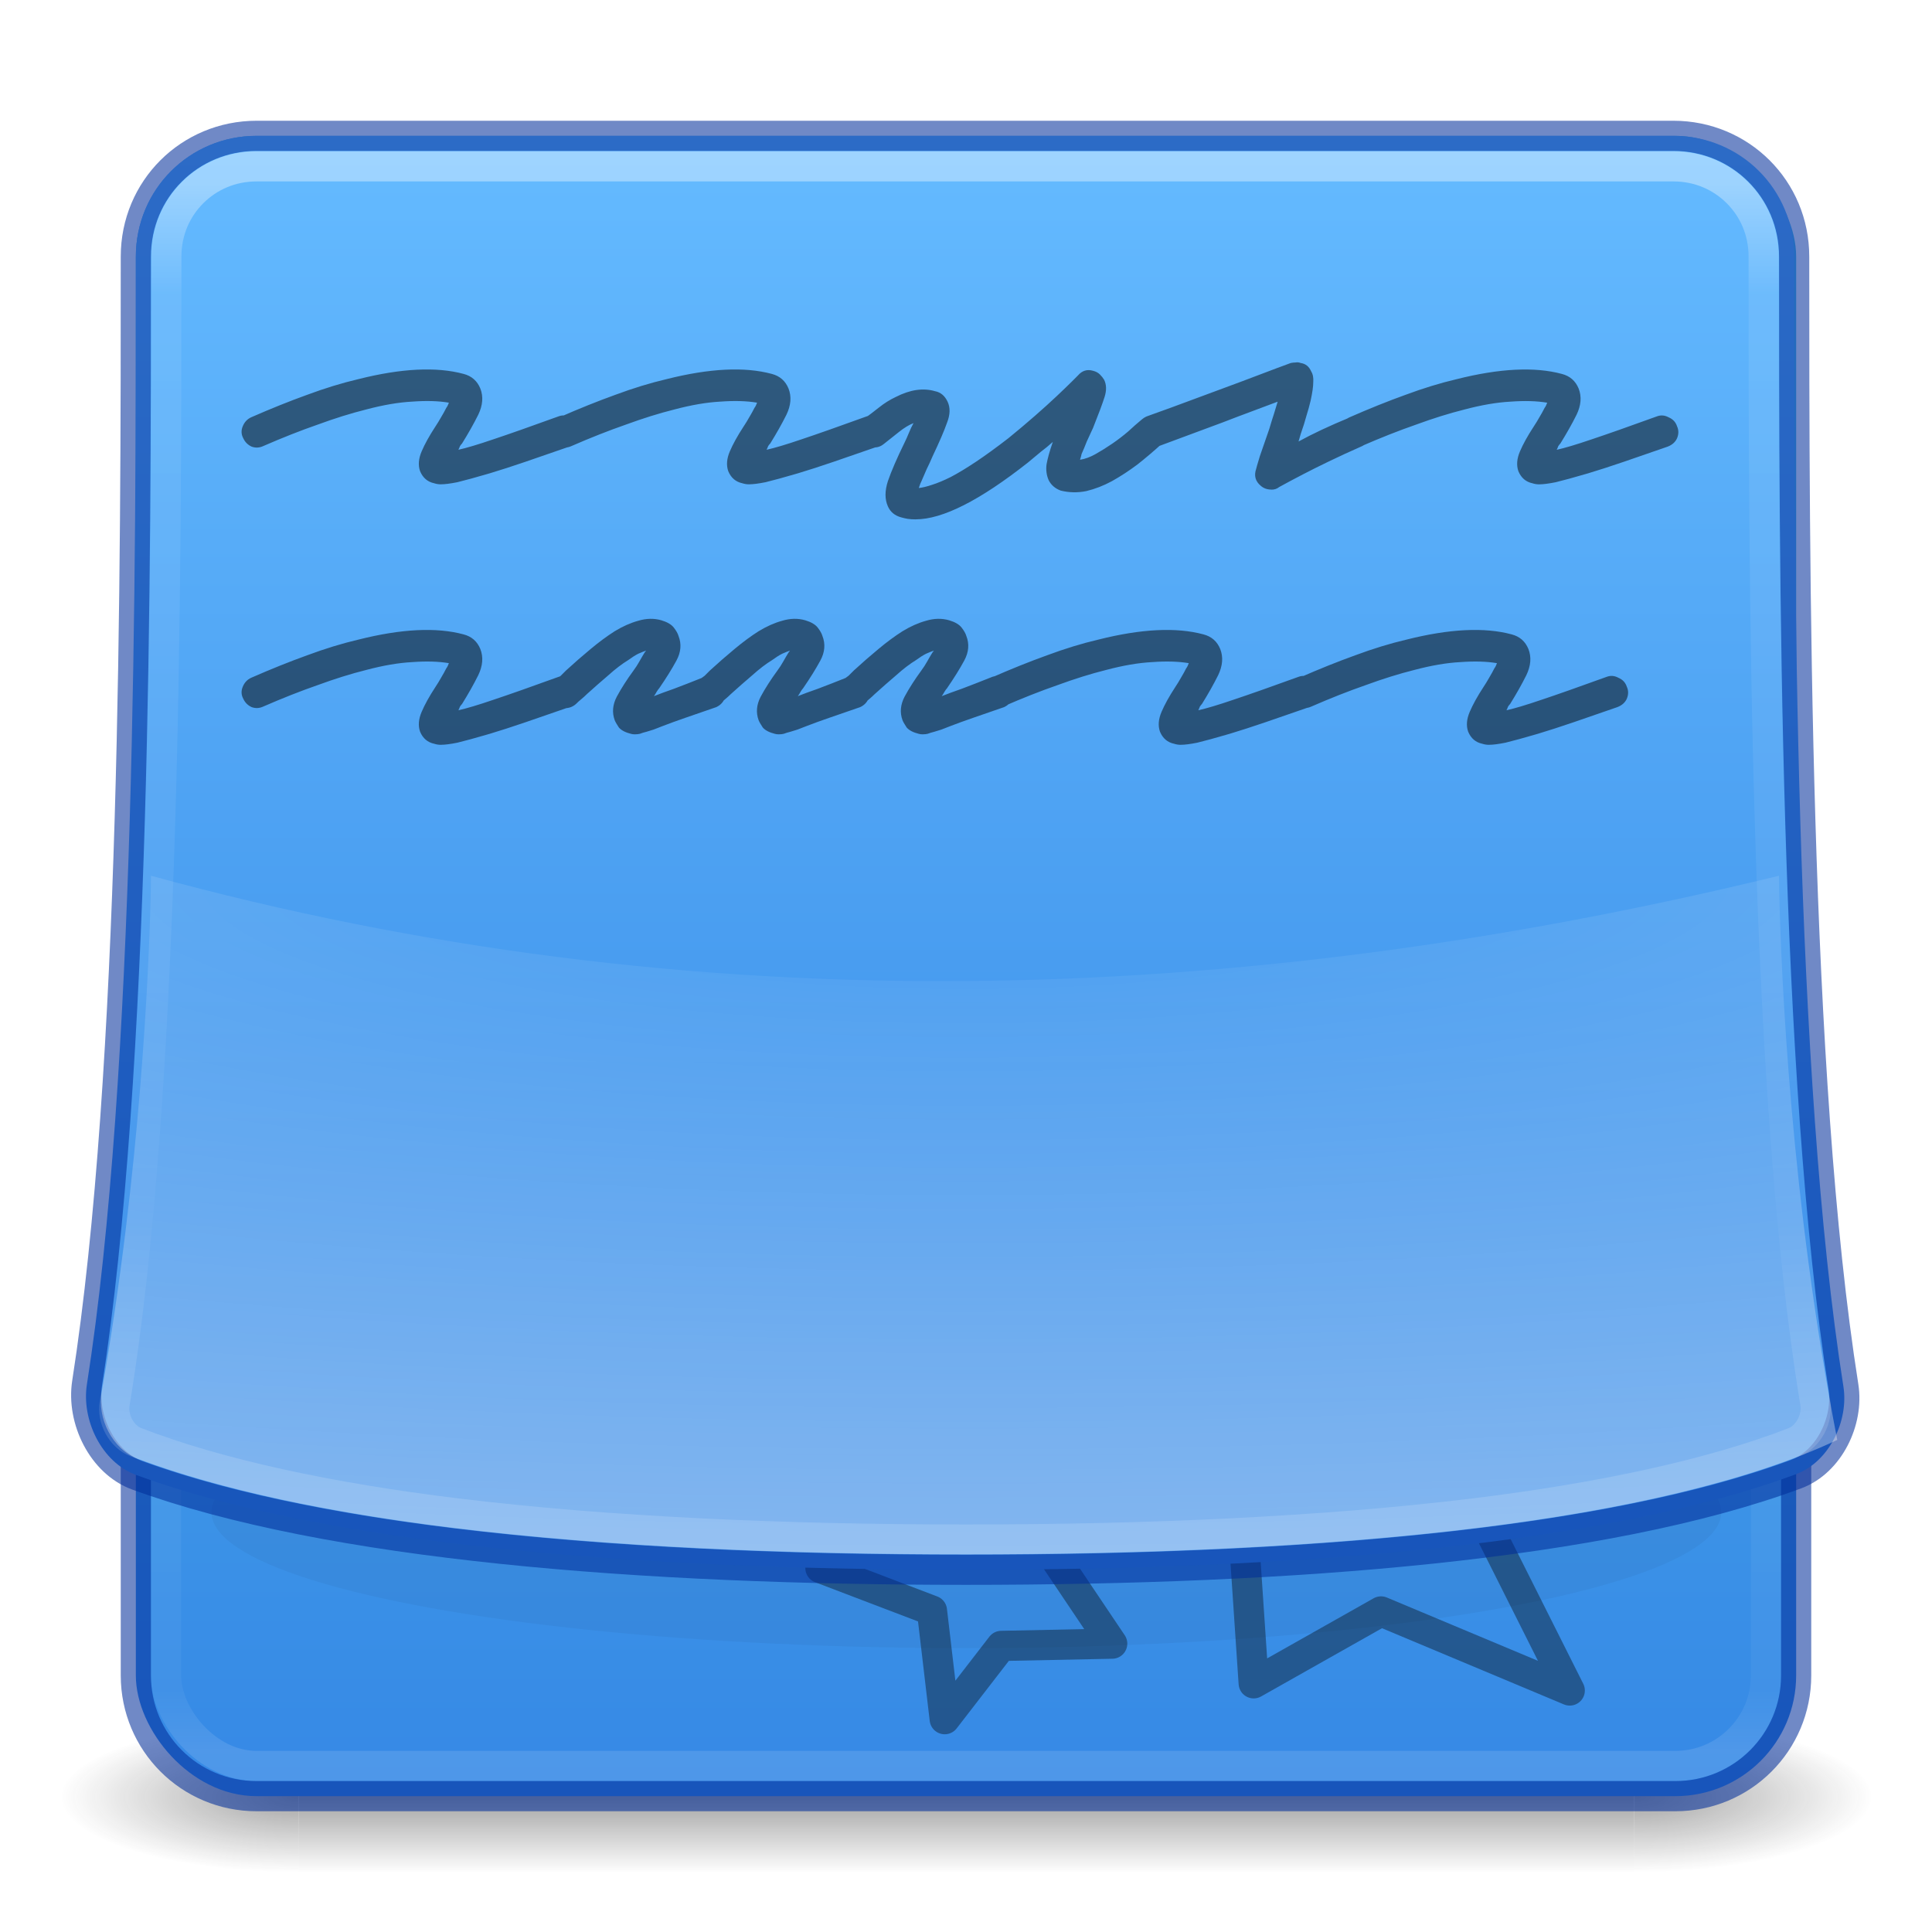 <?xml version="1.0" encoding="UTF-8" standalone="no"?>
<svg
   id="svg13986"
   height="64"
   width="64"
   version="1.1"
   inkscape:version="1.4 (e7c3feb100, 2024-10-09)"
   sodipodi:docname="64.svg"
   xml:space="preserve"
   xmlns:inkscape="http://www.inkscape.org/namespaces/inkscape"
   xmlns:sodipodi="http://sodipodi.sourceforge.net/DTD/sodipodi-0.dtd"
   xmlns:xlink="http://www.w3.org/1999/xlink"
   xmlns="http://www.w3.org/2000/svg"
   xmlns:svg="http://www.w3.org/2000/svg"
   xmlns:rdf="http://www.w3.org/1999/02/22-rdf-syntax-ns#"
   xmlns:cc="http://creativecommons.org/ns#"
   xmlns:dc="http://purl.org/dc/elements/1.1/"><sodipodi:namedview
     pagecolor="#ffffff"
     bordercolor="#666666"
     borderopacity="1"
     objecttolerance="10"
     gridtolerance="10"
     guidetolerance="10"
     inkscape:pageopacity="0"
     inkscape:pageshadow="2"
     inkscape:window-width="1920"
     inkscape:window-height="1018"
     id="namedview69"
     showgrid="true"
     showguides="true"
     inkscape:guide-bbox="true"
     inkscape:zoom="16"
     inkscape:cx="30"
     inkscape:cy="22.46875"
     inkscape:window-x="1920"
     inkscape:window-y="30"
     inkscape:window-maximized="1"
     inkscape:current-layer="svg13986"
     inkscape:showpageshadow="2"
     inkscape:pagecheckerboard="0"
     inkscape:deskcolor="#d1d1d1"><inkscape:page
       x="0"
       y="0"
       width="64"
       height="64"
       id="page1"
       margin="0"
       bleed="0" /><inkscape:grid
       id="grid2"
       units="px"
       originx="0"
       originy="0"
       spacingx="0.5"
       spacingy="0.5"
       empcolor="#0099e5"
       empopacity="0.2"
       color="#0099e5"
       opacity="0.102"
       empspacing="2"
       enabled="true"
       visible="true" /></sodipodi:namedview><defs
     id="defs13988"><inkscape:path-effect
       effect="fillet_chamfer"
       id="path-effect32"
       is_visible="true"
       lpeversion="1"
       nodesatellites_param="F,0,0,1,0,0,0,1 @ F,0,0,1,0,0,0,1 @ F,0,0,1,0,0,0,1 @ F,0,0,1,0,0,0,1 @ F,0,0,1,0,0,0,1 @ F,0,0,1,0,0.956,0,1 @ F,0,0,1,0,0,0,1 @ F,0,0,1,0,0,0,1 @ F,0,0,1,0,0,0,1 @ F,0,0,1,0,0.942,0,1 @ F,0,0,1,0,0,0,1 @ F,0,0,1,0,0,0,1"
       radius="0"
       unit="px"
       method="auto"
       mode="F"
       chamfer_steps="1"
       flexible="false"
       use_knot_distance="true"
       apply_no_radius="true"
       apply_with_radius="true"
       only_selected="false"
       hide_knots="false" /><inkscape:path-effect
       effect="fillet_chamfer"
       id="path-effect31"
       is_visible="true"
       lpeversion="1"
       nodesatellites_param="F,0,0,1,0,0,0,1 @ F,0,0,1,0,0,0,1 @ F,0,0,1,0,2.176,0,1 @ F,0,0,1,0,0,0,1 @ F,0,0,1,0,2.106,0,1 @ F,0,0,1,0,0,0,1 @ F,0,0,1,0,0,0,1 @ F,0,0,1,0,0,0,1"
       radius="0"
       unit="px"
       method="auto"
       mode="F"
       chamfer_steps="1"
       flexible="false"
       use_knot_distance="true"
       apply_no_radius="true"
       apply_with_radius="true"
       only_selected="false"
       hide_knots="false" /><inkscape:path-effect
       effect="fillet_chamfer"
       id="path-effect30"
       is_visible="true"
       lpeversion="1"
       nodesatellites_param="F,0,0,1,0,0,0,1 @ F,0,0,1,0,0,0,1 @ F,0,0,1,0,0,0,1 @ F,0,0,1,0,0,0,1 @ F,0,0,1,0,0,0,1 @ F,0,0,1,0,0,0,1 @ F,0,0,1,0,0,0,1 @ F,0,0,1,0,1.62,0,1 @ F,0,0,1,0,0,0,1 @ F,0,0,1,0,0,0,1"
       radius="0"
       unit="px"
       method="auto"
       mode="F"
       chamfer_steps="1"
       flexible="false"
       use_knot_distance="true"
       apply_no_radius="true"
       apply_with_radius="true"
       only_selected="false"
       hide_knots="false" /><inkscape:path-effect
       effect="fillet_chamfer"
       id="path-effect29"
       is_visible="true"
       lpeversion="1"
       nodesatellites_param="F,0,0,1,0,0,0,1 @ F,0,0,1,0,0,0,1 @ F,0,0,1,0,2.226,0,1 @ F,0,0,1,0,0,0,1 @ F,0,0,1,0,2.106,0,1 @ F,0,0,1,0,0,0,1 @ F,0,0,1,0,0,0,1 @ F,0,0,1,0,0,0,1"
       radius="0"
       unit="px"
       method="auto"
       mode="F"
       chamfer_steps="1"
       flexible="false"
       use_knot_distance="true"
       apply_no_radius="true"
       apply_with_radius="true"
       only_selected="false"
       hide_knots="false" /><linearGradient
       id="linearGradient26"
       inkscape:collect="always"><stop
         style="stop-color:#ffffff;stop-opacity:0;"
         offset="0"
         id="stop27" /><stop
         style="stop-color:#ffffff;stop-opacity:1;"
         offset="1"
         id="stop26" /></linearGradient><inkscape:path-effect
       effect="offset"
       id="path-effect25"
       is_visible="true"
       lpeversion="1.3"
       linejoin_type="miter"
       unit="px"
       offset="-0.5"
       miter_limit="4"
       attempt_force_join="false"
       update_on_knot_move="true" /><linearGradient
       id="linearGradient23"><stop
         id="stop11"
         style="stop-color:#ffffff;stop-opacity:1"
         offset="0" /><stop
         id="stop20"
         style="stop-color:#ffffff;stop-opacity:0.235"
         offset="0.089" /><stop
         id="stop21"
         style="stop-color:#ffffff;stop-opacity:0.157"
         offset="0.629" /><stop
         id="stop22"
         style="stop-color:#ffffff;stop-opacity:0.07;"
         offset="0.821" /><stop
         id="stop23"
         style="stop-color:#ffffff;stop-opacity:0.392"
         offset="1" /></linearGradient><inkscape:path-effect
       effect="offset"
       id="path-effect6"
       is_visible="true"
       lpeversion="1.3"
       linejoin_type="miter"
       unit="px"
       offset="-1"
       miter_limit="4"
       attempt_force_join="false"
       update_on_knot_move="true" /><linearGradient
       id="linearGradient10669"><stop
         id="stop10671"
         style="stop-color:#d7bb4b;stop-opacity:1"
         offset="0" /><stop
         id="stop10673"
         style="stop-color:#fff6d6;stop-opacity:1"
         offset="1" /></linearGradient><linearGradient
       id="linearGradient10655"><stop
         offset="0"
         style="stop-color:#ffd943;stop-opacity:1"
         id="stop10657" /><stop
         offset="1"
         style="stop-color:#c9a000;stop-opacity:1"
         id="stop10659" /></linearGradient><linearGradient
       id="linearGradient4242"><stop
         id="stop4244"
         style="stop-color:#d4aa00;stop-opacity:0.757"
         offset="0" /><stop
         id="stop4246"
         style="stop-color:#aa8800;stop-opacity:0.697"
         offset="1" /></linearGradient><linearGradient
       id="linearGradient4253"><stop
         id="stop4255"
         style="stop-color:#ffffff;stop-opacity:1"
         offset="0" /><stop
         id="stop4257"
         style="stop-color:#ffffff;stop-opacity:0.474"
         offset="0.185" /><stop
         id="stop4259"
         style="stop-color:#ffffff;stop-opacity:0.157"
         offset="0.951" /><stop
         id="stop4261"
         style="stop-color:#ffffff;stop-opacity:0.392"
         offset="1" /></linearGradient><linearGradient
       id="linearGradient5739"><stop
         id="stop5741"
         style="stop-color:#8cd5ff;stop-opacity:1;"
         offset="0" /><stop
         id="stop5745"
         style="stop-color:#5278ce;stop-opacity:1;"
         offset="1" /></linearGradient><linearGradient
       id="linearGradient5391"><stop
         id="stop5393"
         style="stop-color:#ffeeaa;stop-opacity:1"
         offset="0" /><stop
         id="stop5395"
         style="stop-color:#ffffff;stop-opacity:0.235"
         offset="0.063" /><stop
         id="stop5397"
         style="stop-color:#ffffff;stop-opacity:0.157"
         offset="0.951" /><stop
         id="stop5399"
         style="stop-color:#fff7cb;stop-opacity:0.392"
         offset="1" /></linearGradient><linearGradient
       id="linearGradient4431"><stop
         offset="0"
         style="stop-color:#d4aa00;stop-opacity:1"
         id="stop4579" /><stop
         offset="1"
         style="stop-color:#aa8800;stop-opacity:1"
         id="stop4581" /></linearGradient><linearGradient
       id="linearGradient4583"><stop
         id="stop4433"
         style="stop-color:#828282;stop-opacity:1"
         offset="0" /><stop
         id="stop4435"
         style="stop-color:#cecece;stop-opacity:1"
         offset="1" /></linearGradient><linearGradient
       id="linearGradient27416-1-2"><stop
         offset="0"
         style="stop-color:#55c1ec;stop-opacity:1"
         id="stop27420-2-0" /><stop
         offset="1"
         style="stop-color:#3689e6;stop-opacity:1"
         id="stop27422-3-5" /></linearGradient><linearGradient
       id="linearGradient3924-2-2-5-8"><stop
         offset="0"
         style="stop-color:#ffffff;stop-opacity:1"
         id="stop3926-9-4-9-6" /><stop
         offset="0.063"
         style="stop-color:#ffffff;stop-opacity:0.235"
         id="stop3928-9-8-6-5" /><stop
         offset="0.951"
         style="stop-color:#ffffff;stop-opacity:0.157"
         id="stop3930-3-5-1-7" /><stop
         offset="1"
         style="stop-color:#ffffff;stop-opacity:0.392"
         id="stop3932-8-0-4-8" /></linearGradient><radialGradient
       gradientTransform="matrix(2.004,0,0,1.4,27.988,-17.4)"
       gradientUnits="userSpaceOnUse"
       xlink:href="#linearGradient3688-166-749-4-0-3-8"
       id="radialGradient3337-2-2"
       fy="43.5"
       fx="4.993"
       r="2.5"
       cy="43.5"
       cx="4.993" /><linearGradient
       id="linearGradient3688-166-749-4-0-3-8"><stop
         offset="0"
         style="stop-color:#181818;stop-opacity:1"
         id="stop2883-4-0-1-8" /><stop
         offset="1"
         style="stop-color:#181818;stop-opacity:0"
         id="stop2885-9-2-9-6" /></linearGradient><radialGradient
       gradientTransform="matrix(2.004,0,0,1.4,-20.012,-104.4)"
       gradientUnits="userSpaceOnUse"
       xlink:href="#linearGradient3688-464-309-9-2-4-2"
       id="radialGradient3339-1-4"
       fy="43.5"
       fx="4.993"
       r="2.5"
       cy="43.5"
       cx="4.993" /><linearGradient
       id="linearGradient3688-464-309-9-2-4-2"><stop
         offset="0"
         style="stop-color:#181818;stop-opacity:1"
         id="stop2889-7-9-6-9" /><stop
         offset="1"
         style="stop-color:#181818;stop-opacity:0"
         id="stop2891-6-6-1-7" /></linearGradient><linearGradient
       id="linearGradient3702-501-757-8-4-1-1"><stop
         offset="0"
         style="stop-color:#181818;stop-opacity:0"
         id="stop2895-8-9-9-1" /><stop
         offset="0.5"
         style="stop-color:#181818;stop-opacity:1"
         id="stop2897-7-8-7-7" /><stop
         offset="1"
         style="stop-color:#181818;stop-opacity:0"
         id="stop2899-4-5-1-5" /></linearGradient><linearGradient
       gradientUnits="userSpaceOnUse"
       xlink:href="#linearGradient3702-501-757-8-4-1-1"
       id="linearGradient13984"
       y2="39.999"
       x2="25.058"
       y1="47.028"
       x1="25.058" /><linearGradient
       id="linearGradient4632-92-3-0-8-1"><stop
         offset="0"
         style="stop-color:#fafafa;stop-opacity:1"
         id="stop4634-68-8-0-2-9" /><stop
         offset="1"
         style="stop-color:#e1e1e1;stop-opacity:1"
         id="stop4636-8-21-7-1-4" /></linearGradient><linearGradient
       id="linearGradient4215-8-4-07-7"><stop
         style="stop-color:#e9e9e9;stop-opacity:1;"
         offset="0"
         id="stop4217-1-2-1-2" /><stop
         style="stop-color:#ffffff;stop-opacity:1;"
         offset="1"
         id="stop4219-3-4-0-96" /></linearGradient><linearGradient
       id="linearGradient4011-9-9-70-61-7"><stop
         id="stop4013-5-4-3-8-3"
         style="stop-color:#ffffff;stop-opacity:1;"
         offset="0" /><stop
         offset="0.508"
         style="stop-color:#ffffff;stop-opacity:0.235;"
         id="stop4015-1-5-70-9-5" /><stop
         id="stop4017-7-0-13-0-1"
         style="stop-color:#ffffff;stop-opacity:0.157;"
         offset="0.835" /><stop
         id="stop4019-1-12-7-0-7"
         style="stop-color:#ffffff;stop-opacity:0.392;"
         offset="1" /></linearGradient><linearGradient
       y2="55.053"
       x2="30.271"
       y1="10.029"
       x1="30.271"
       gradientTransform="matrix(1.111,0,0,1.25,-3.556,-8)"
       gradientUnits="userSpaceOnUse"
       id="linearGradient3643"
       xlink:href="#linearGradient27416-1-2" /><linearGradient
       y2="43"
       x2="24"
       y1="5"
       x1="24"
       gradientTransform="matrix(1.431,0,0,1.474,-2.374,-2.646)"
       gradientUnits="userSpaceOnUse"
       id="linearGradient3647"
       xlink:href="#linearGradient5391" /><radialGradient
       r="27.5"
       fy="4.342"
       fx="32"
       cy="4.342"
       cx="32"
       gradientTransform="matrix(0,1.733,-1.733,0,31.523,-52.377)"
       gradientUnits="userSpaceOnUse"
       id="radialGradient3651"
       xlink:href="#linearGradient4632-92-3-0-8-1" /><linearGradient
       y2="44.341"
       x2="71.204"
       y1="6.238"
       x1="71.204"
       gradientTransform="matrix(-0.459,0,0,0.459,74.959,20.35)"
       gradientUnits="userSpaceOnUse"
       id="linearGradient3659"
       xlink:href="#linearGradient4011-9-9-70-61-7" /><linearGradient
       y2="8.093"
       x2="38.977"
       y1="59.968"
       x1="38.977"
       gradientTransform="matrix(-0.373,0,0,0.373,53.921,19.334)"
       gradientUnits="userSpaceOnUse"
       id="linearGradient3662"
       xlink:href="#linearGradient4215-8-4-07-7" /><radialGradient
       cx="62.625"
       cy="4.625"
       r="10.625"
       fx="62.625"
       fy="4.625"
       id="radialGradient3384-6-7"
       xlink:href="#linearGradient23419"
       gradientUnits="userSpaceOnUse"
       gradientTransform="matrix(0.317,0,0,0.091,175.356,59.951)" /><linearGradient
       id="linearGradient23419"><stop
         id="stop23421"
         style="stop-color:#000000;stop-opacity:1"
         offset="0" /><stop
         id="stop23423"
         style="stop-color:#000000;stop-opacity:0"
         offset="1" /></linearGradient><radialGradient
       cx="62.625"
       cy="4.625"
       r="10.625"
       fx="62.625"
       fy="4.625"
       id="radialGradient3384-6-7-7"
       xlink:href="#linearGradient23419"
       gradientUnits="userSpaceOnUse"
       gradientTransform="matrix(0.317,0,0,0.091,175.356,59.951)" /><radialGradient
       cx="4.993"
       cy="43.5"
       r="2.5"
       fx="4.993"
       fy="43.5"
       id="radialGradient3013"
       xlink:href="#linearGradient3688-166-749-4-0-3-8"
       gradientUnits="userSpaceOnUse"
       gradientTransform="matrix(2.004,0,0,1.4,27.988,-17.4)" /><radialGradient
       cx="4.993"
       cy="43.5"
       r="2.5"
       fx="4.993"
       fy="43.5"
       id="radialGradient3015"
       xlink:href="#linearGradient3688-166-749-4-0-3-8"
       gradientUnits="userSpaceOnUse"
       gradientTransform="matrix(2.004,0,0,1.4,-20.012,-104.4)" /><linearGradient
       x1="25.058"
       y1="47.028"
       x2="25.058"
       y2="39.999"
       id="linearGradient4387"
       xlink:href="#linearGradient3702-501-757-8-4-1-1"
       gradientUnits="userSpaceOnUse" /><linearGradient
       xlink:href="#linearGradient4011-9-9-70-61-7"
       id="linearGradient3590"
       gradientUnits="userSpaceOnUse"
       gradientTransform="matrix(-0.297,0,0,0.297,52.326,17.461)"
       x1="71.204"
       y1="6.238"
       x2="71.204"
       y2="44.341" /><linearGradient
       xlink:href="#linearGradient4215-8-4-07-7"
       id="linearGradient3593"
       gradientUnits="userSpaceOnUse"
       gradientTransform="matrix(-0.255,0,0,0.255,39.157,16.333)"
       x1="38.977"
       y1="59.968"
       x2="38.977"
       y2="8.093" /><linearGradient
       xlink:href="#linearGradient23419"
       id="linearGradient3847"
       gradientUnits="userSpaceOnUse"
       gradientTransform="matrix(0.807,0,0,0.834,106.877,-0.07)"
       x1="-95.838"
       y1="54.2"
       x2="-95.838"
       y2="5.176" /><linearGradient
       xlink:href="#linearGradient3924-2-2-5-8"
       id="linearGradient3850"
       gradientUnits="userSpaceOnUse"
       gradientTransform="translate(4e-6,1)"
       x1="24"
       y1="5"
       x2="24"
       y2="43" /><linearGradient
       xlink:href="#linearGradient27416-1-2"
       id="linearGradient3853"
       gradientUnits="userSpaceOnUse"
       gradientTransform="matrix(0.788,0,0,0.886,-1.212,-3.364)"
       x1="30.271"
       y1="10.029"
       x2="30.271"
       y2="55.053" /><radialGradient
       xlink:href="#linearGradient4632-92-3-0-8-1"
       id="radialGradient3857"
       gradientUnits="userSpaceOnUse"
       gradientTransform="matrix(0,1.626,-1.626,0,31.059,-46.135)"
       cx="32"
       cy="4.342"
       fx="32"
       fy="4.342"
       r="27.5" /><radialGradient
       cx="4.993"
       cy="43.5"
       r="2.5"
       fx="4.993"
       fy="43.5"
       id="radialGradient3337-2-2-2"
       xlink:href="#linearGradient3688-166-749-4-0-3-8"
       gradientUnits="userSpaceOnUse"
       gradientTransform="matrix(2.004,0,0,1.4,27.988,-17.4)" /><radialGradient
       cx="4.993"
       cy="43.5"
       r="2.5"
       fx="4.993"
       fy="43.5"
       id="radialGradient3339-1-4-8"
       xlink:href="#linearGradient3688-166-749-4-0-3-8"
       gradientUnits="userSpaceOnUse"
       gradientTransform="matrix(2.004,0,0,1.4,-20.012,-104.4)" /><linearGradient
       x1="25.058"
       y1="47.028"
       x2="25.058"
       y2="39.999"
       id="linearGradient4512"
       xlink:href="#linearGradient3702-501-757-8-4-1-1"
       gradientUnits="userSpaceOnUse" /><linearGradient
       xlink:href="#linearGradient27416-1-2"
       id="linearGradient4514"
       gradientUnits="userSpaceOnUse"
       gradientTransform="matrix(1.111,0,0,1.25,-3.556,-8)"
       x1="30.271"
       y1="10.029"
       x2="30.271"
       y2="55.053" /><linearGradient
       xlink:href="#linearGradient3924-2-2-5-8"
       id="linearGradient4516"
       gradientUnits="userSpaceOnUse"
       gradientTransform="matrix(1.432,0,0,1.436,-2.378,-2.471)"
       x1="24"
       y1="5"
       x2="24"
       y2="43" /><radialGradient
       xlink:href="#linearGradient4632-92-3-0-8-1"
       id="radialGradient3651-7"
       gradientUnits="userSpaceOnUse"
       gradientTransform="matrix(1.0056172e-8,2.31,-2.31,1.0056172e-8,42.031,-69.086)"
       cx="32"
       cy="4.342"
       fx="32"
       fy="4.342"
       r="27.5" /><linearGradient
       xlink:href="#linearGradient4011-9-9-70-61-7"
       id="linearGradient4519"
       gradientUnits="userSpaceOnUse"
       gradientTransform="matrix(-0.459,0,0,0.459,74.959,20.35)"
       x1="71.204"
       y1="6.238"
       x2="71.204"
       y2="44.341" /><linearGradient
       xlink:href="#linearGradient4215-8-4-07-7"
       id="linearGradient4521"
       gradientUnits="userSpaceOnUse"
       gradientTransform="matrix(-0.373,0,0,0.373,53.921,19.334)"
       x1="38.977"
       y1="59.968"
       x2="38.977"
       y2="8.093" /><radialGradient
       gradientTransform="matrix(0.317,0,0,0.091,175.356,59.951)"
       gradientUnits="userSpaceOnUse"
       xlink:href="#linearGradient23419"
       id="radialGradient3384-6-7-3"
       fy="4.625"
       fx="62.625"
       r="10.625"
       cy="4.625"
       cx="62.625" /><radialGradient
       gradientTransform="matrix(0.317,0,0,0.091,175.356,59.951)"
       gradientUnits="userSpaceOnUse"
       xlink:href="#linearGradient23419"
       id="radialGradient3384-6-7-7-2"
       fy="4.625"
       fx="62.625"
       r="10.625"
       cy="4.625"
       cx="62.625" /><radialGradient
       gradientTransform="matrix(2.004,0,0,1.4,27.988,-17.4)"
       gradientUnits="userSpaceOnUse"
       xlink:href="#linearGradient3688-166-749-4-0-3-8"
       id="radialGradient3337-2-2-6"
       fy="43.5"
       fx="4.993"
       r="2.5"
       cy="43.5"
       cx="4.993" /><radialGradient
       gradientTransform="matrix(2.004,0,0,1.4,-20.012,-104.4)"
       gradientUnits="userSpaceOnUse"
       xlink:href="#linearGradient3688-166-749-4-0-3-8"
       id="radialGradient3339-1-4-3"
       fy="43.5"
       fx="4.993"
       r="2.5"
       cy="43.5"
       cx="4.993" /><linearGradient
       x1="38.856"
       y1="26.32"
       x2="38.856"
       y2="32.522"
       id="linearGradient4225-5"
       xlink:href="#linearGradient23419"
       gradientUnits="userSpaceOnUse"
       gradientTransform="matrix(0.992,0,0,-0.993,0.254,63.794)" /><linearGradient
       y2="42.092"
       x2="24"
       y1="5.909"
       x1="24"
       gradientTransform="matrix(1.432,0,0,1.436,-2.378,-2.471)"
       gradientUnits="userSpaceOnUse"
       id="linearGradient3904"
       xlink:href="#linearGradient4270" /><linearGradient
       id="linearGradient4270"><stop
         id="stop4272"
         style="stop-color:#ffffff;stop-opacity:1"
         offset="0" /><stop
         id="stop4274"
         style="stop-color:#ffffff;stop-opacity:0.235"
         offset="0.035" /><stop
         id="stop4276"
         style="stop-color:#ffffff;stop-opacity:0.157"
         offset="0.962" /><stop
         id="stop4278"
         style="stop-color:#ffffff;stop-opacity:0.392"
         offset="1" /></linearGradient><radialGradient
       r="12.672"
       fy="9.957"
       fx="6.2"
       cy="9.957"
       cx="6.73"
       gradientTransform="matrix(0,13.638,-16.743,0,199.9,-117.564)"
       gradientUnits="userSpaceOnUse"
       id="radialGradient4147"
       xlink:href="#linearGradient27416-1-2" /><linearGradient
       id="linearGradient2867-449-88-871-390-598-476-591-434-148-57-177-8-3-3-6-4-8-8-8-5"><stop
         id="stop3750-1-0-7-6-6-1-3-9-3"
         style="stop-color:#919caf;stop-opacity:1;"
         offset="0" /><stop
         id="stop3752-3-7-4-0-32-8-923-0-7"
         style="stop-color:#68758e;stop-opacity:1;"
         offset="0.262" /><stop
         id="stop3754-1-8-5-2-7-6-7-1-9"
         style="stop-color:#485a6c;stop-opacity:1;"
         offset="0.705" /><stop
         id="stop3756-1-6-2-6-6-1-96-6-0"
         style="stop-color:#444c5c;stop-opacity:1;"
         offset="1" /></linearGradient><radialGradient
       gradientTransform="matrix(2.004,0,0,1.4,27.988,-17.4)"
       gradientUnits="userSpaceOnUse"
       xlink:href="#linearGradient3688-166-749-4-0-3-8"
       id="radialGradient2873-966-168-714"
       fy="43.5"
       fx="4.993"
       r="2.5"
       cy="43.5"
       cx="4.993" /><radialGradient
       gradientTransform="matrix(2.004,0,0,1.4,-20.012,-104.4)"
       gradientUnits="userSpaceOnUse"
       xlink:href="#linearGradient3688-166-749-4-0-3-8"
       id="radialGradient2875-742-326-419"
       fy="43.5"
       fx="4.993"
       r="2.5"
       cy="43.5"
       cx="4.993" /><inkscape:path-effect
       effect="fillet_chamfer"
       id="path-effect5"
       is_visible="true"
       lpeversion="1"
       nodesatellites_param="F,0,0,1,0,0,0,1 @ F,0,0,1,0,3.056,0,1 @ F,0,0,1,0,0,0,1 @ F,0,0,1,0,0,0,1 @ F,0,0,1,0,0,0,1 @ F,0,0,1,0,3.106,0,1 @ F,0,0,1,0,0,0,1"
       radius="0"
       unit="px"
       method="auto"
       mode="F"
       chamfer_steps="1"
       flexible="false"
       use_knot_distance="true"
       apply_no_radius="true"
       apply_with_radius="true"
       only_selected="false"
       hide_knots="false" /><inkscape:path-effect
       effect="fillet_chamfer"
       id="path-effect4"
       is_visible="true"
       lpeversion="1"
       nodesatellites_param="F,0,0,1,0,0,0,1 @ F,0,0,1,0,0,0,1 @ F,0,0,1,0,0,0,1 @ F,0,0,1,0,0,0,1 @ F,0,0,1,0,0,0,1 @ F,0,0,1,0,1.484,0,1 @ F,0,0,1,0,0,0,1 @ F,0,0,1,0,1.484,0,1 @ F,0,0,1,0,0,0,1 @ F,0,0,1,0,0,0,1"
       radius="0"
       unit="px"
       method="auto"
       mode="F"
       chamfer_steps="1"
       flexible="false"
       use_knot_distance="true"
       apply_no_radius="true"
       apply_with_radius="true"
       only_selected="false"
       hide_knots="false" /><inkscape:path-effect
       effect="fillet_chamfer"
       id="path-effect2"
       is_visible="true"
       lpeversion="1"
       nodesatellites_param="F,0,0,1,0,0,0,1 @ F,0,0,1,0,0,0,1 @ F,0,0,1,0,3.089,0,1 @ F,0,0,1,0,0,0,1 @ F,0,0,1,0,3.106,0,1 @ F,0,0,1,0,0,0,1 @ F,0,0,1,0,0,0,1 @ F,0,0,1,0,0,0,1"
       radius="0"
       unit="px"
       method="auto"
       mode="F"
       chamfer_steps="1"
       flexible="false"
       use_knot_distance="true"
       apply_no_radius="true"
       apply_with_radius="true"
       only_selected="false"
       hide_knots="false" /><inkscape:path-effect
       effect="fillet_chamfer"
       id="path-effect1"
       is_visible="true"
       lpeversion="1"
       nodesatellites_param="F,0,0,1,0,3.09,0,1 @ F,0,0,1,0,0,0,1 @ F,0,0,1,0,0,0,1 @ F,0,0,1,0,0,0,1 @ F,0,0,1,0,0,0,1 @ F,0,0,1,0,0,0,1 @ F,0,0,1,0,3.072,0,1 @ F,0,0,1,0,0,0,1"
       radius="0"
       unit="px"
       method="auto"
       mode="F"
       chamfer_steps="1"
       flexible="false"
       use_knot_distance="true"
       apply_no_radius="true"
       apply_with_radius="true"
       only_selected="false"
       hide_knots="false" /><linearGradient
       id="linearGradient8"><stop
         id="stop5"
         style="stop-color:#ffffff;stop-opacity:1"
         offset="0" /><stop
         id="stop6"
         style="stop-color:#ffffff;stop-opacity:0.235"
         offset="0.089" /><stop
         id="stop7"
         style="stop-color:#ffffff;stop-opacity:0.157"
         offset="0.629" /><stop
         id="stop9"
         style="stop-color:#ffffff;stop-opacity:0.07;"
         offset="0.887" /><stop
         id="stop8"
         style="stop-color:#ffffff;stop-opacity:0.392"
         offset="1" /></linearGradient><inkscape:path-effect
       effect="offset"
       id="path-effect3"
       is_visible="true"
       lpeversion="1.3"
       linejoin_type="miter"
       unit="px"
       offset="-1"
       miter_limit="4"
       attempt_force_join="false"
       update_on_knot_move="true" /><linearGradient
       id="linearGradient17"
       inkscape:collect="always"><stop
         style="stop-color:#64baff;stop-opacity:1;"
         offset="0"
         id="stop18" /><stop
         style="stop-color:#3689e6;stop-opacity:1;"
         offset="1"
         id="stop19" /></linearGradient><linearGradient
       id="linearGradient15"><stop
         id="stop12"
         style="stop-color:#ffffff;stop-opacity:1"
         offset="0" /><stop
         id="stop13"
         style="stop-color:#ffffff;stop-opacity:0.235"
         offset="0.068" /><stop
         id="stop14"
         style="stop-color:#ffffff;stop-opacity:0.157"
         offset="0.931" /><stop
         id="stop15"
         style="stop-color:#ffffff;stop-opacity:0.392"
         offset="1" /></linearGradient><inkscape:path-effect
       effect="offset"
       id="path-effect10"
       is_visible="true"
       lpeversion="1.3"
       linejoin_type="miter"
       unit="px"
       offset="-1"
       miter_limit="4"
       attempt_force_join="false"
       update_on_knot_move="true" /><inkscape:path-effect
       effect="offset"
       id="path-effect9"
       is_visible="true"
       lpeversion="1.3"
       linejoin_type="miter"
       unit="px"
       offset="-1"
       miter_limit="4"
       attempt_force_join="false"
       update_on_knot_move="true" /><inkscape:path-effect
       effect="offset"
       id="path-effect7"
       is_visible="true"
       lpeversion="1.3"
       linejoin_type="miter"
       unit="px"
       offset="-0.5"
       miter_limit="4"
       attempt_force_join="false"
       update_on_knot_move="true" /><linearGradient
       id="linearGradient8829"><stop
         offset="0"
         style="stop-color:#ffd21e;stop-opacity:1"
         id="stop8831" /><stop
         offset="1"
         style="stop-color:#f8c700;stop-opacity:1"
         id="stop8833" /></linearGradient><linearGradient
       id="linearGradient4253-5"><stop
         id="stop4255-3"
         style="stop-color:#ffffff;stop-opacity:1"
         offset="0" /><stop
         id="stop4257-5"
         style="stop-color:#ffffff;stop-opacity:0.474"
         offset="0.086" /><stop
         id="stop4259-6"
         style="stop-color:#ffffff;stop-opacity:0.157"
         offset="0.913" /><stop
         id="stop4261-2"
         style="stop-color:#ffffff;stop-opacity:0.392"
         offset="1" /></linearGradient><radialGradient
       gradientTransform="matrix(2.004,0,0,1.4,27.988,-17.4)"
       gradientUnits="userSpaceOnUse"
       xlink:href="#linearGradient3688-166-749-4-0-3-8"
       id="radialGradient3337-2-2-20"
       fy="43.5"
       fx="4.993"
       r="2.5"
       cy="43.5"
       cx="4.993" /><radialGradient
       gradientTransform="matrix(2.004,0,0,1.4,-20.012,-104.4)"
       gradientUnits="userSpaceOnUse"
       xlink:href="#linearGradient3688-166-749-4-0-3-8"
       id="radialGradient3339-1-4-7"
       fy="43.5"
       fx="4.993"
       r="2.5"
       cy="43.5"
       cx="4.993" /><linearGradient
       y2="43"
       x2="24"
       y1="5"
       x1="24"
       gradientTransform="matrix(1.035,0,0,1.035,-1.348,0.652)"
       gradientUnits="userSpaceOnUse"
       id="linearGradient3647-1"
       xlink:href="#linearGradient5391" /><radialGradient
       r="27.5"
       fy="4.342"
       fx="32"
       cy="4.342"
       cx="32"
       gradientTransform="matrix(0,1.733,-1.733,0,31.523,-52.377)"
       gradientUnits="userSpaceOnUse"
       id="radialGradient3651-9"
       xlink:href="#linearGradient4632-92-3-0-8-1" /><radialGradient
       cx="62.625"
       cy="4.625"
       r="10.625"
       fx="62.625"
       fy="4.625"
       id="radialGradient3384-6-7-4"
       xlink:href="#linearGradient23419"
       gradientUnits="userSpaceOnUse"
       gradientTransform="matrix(0.317,0,0,0.091,175.356,59.951)" /><radialGradient
       cx="62.625"
       cy="4.625"
       r="10.625"
       fx="62.625"
       fy="4.625"
       id="radialGradient3384-6-7-7-4"
       xlink:href="#linearGradient23419"
       gradientUnits="userSpaceOnUse"
       gradientTransform="matrix(0.317,0,0,0.091,175.356,59.951)" /><radialGradient
       cx="4.993"
       cy="43.5"
       r="2.5"
       fx="4.993"
       fy="43.5"
       id="radialGradient3013-5"
       xlink:href="#linearGradient3688-166-749-4-0-3-8"
       gradientUnits="userSpaceOnUse"
       gradientTransform="matrix(2.004,0,0,1.4,27.988,-17.4)" /><radialGradient
       cx="4.993"
       cy="43.5"
       r="2.5"
       fx="4.993"
       fy="43.5"
       id="radialGradient3015-0"
       xlink:href="#linearGradient3688-166-749-4-0-3-8"
       gradientUnits="userSpaceOnUse"
       gradientTransform="matrix(2.004,0,0,1.4,-20.012,-104.4)" /><radialGradient
       xlink:href="#linearGradient4632-92-3-0-8-1"
       id="radialGradient3857-3"
       gradientUnits="userSpaceOnUse"
       gradientTransform="matrix(0,1.626,-1.626,0,31.059,-46.135)"
       cx="32"
       cy="4.342"
       fx="32"
       fy="4.342"
       r="27.5" /><radialGradient
       cx="4.993"
       cy="43.5"
       r="2.5"
       fx="4.993"
       fy="43.5"
       id="radialGradient3337-2-2-2-6"
       xlink:href="#linearGradient3688-166-749-4-0-3-8"
       gradientUnits="userSpaceOnUse"
       gradientTransform="matrix(2.004,0,0,1.4,27.988,-17.4)" /><radialGradient
       cx="4.993"
       cy="43.5"
       r="2.5"
       fx="4.993"
       fy="43.5"
       id="radialGradient3339-1-4-8-1"
       xlink:href="#linearGradient3688-166-749-4-0-3-8"
       gradientUnits="userSpaceOnUse"
       gradientTransform="matrix(2.004,0,0,1.4,-20.012,-104.4)" /><radialGradient
       xlink:href="#linearGradient4632-92-3-0-8-1"
       id="radialGradient3651-7-0"
       gradientUnits="userSpaceOnUse"
       gradientTransform="matrix(1.0056172e-8,2.31,-2.31,1.0056172e-8,42.031,-69.086)"
       cx="32"
       cy="4.342"
       fx="32"
       fy="4.342"
       r="27.5" /><radialGradient
       gradientTransform="matrix(0.317,0,0,0.091,175.356,59.951)"
       gradientUnits="userSpaceOnUse"
       xlink:href="#linearGradient23419"
       id="radialGradient3384-6-7-3-6"
       fy="4.625"
       fx="62.625"
       r="10.625"
       cy="4.625"
       cx="62.625" /><radialGradient
       gradientTransform="matrix(0.317,0,0,0.091,175.356,59.951)"
       gradientUnits="userSpaceOnUse"
       xlink:href="#linearGradient23419"
       id="radialGradient3384-6-7-7-2-3"
       fy="4.625"
       fx="62.625"
       r="10.625"
       cy="4.625"
       cx="62.625" /><radialGradient
       gradientTransform="matrix(2.004,0,0,1.4,27.988,-17.4)"
       gradientUnits="userSpaceOnUse"
       xlink:href="#linearGradient3688-166-749-4-0-3-8"
       id="radialGradient3337-2-2-6-2"
       fy="43.5"
       fx="4.993"
       r="2.5"
       cy="43.5"
       cx="4.993" /><radialGradient
       gradientTransform="matrix(2.004,0,0,1.4,-20.012,-104.4)"
       gradientUnits="userSpaceOnUse"
       xlink:href="#linearGradient3688-166-749-4-0-3-8"
       id="radialGradient3339-1-4-3-0"
       fy="43.5"
       fx="4.993"
       r="2.5"
       cy="43.5"
       cx="4.993" /><linearGradient
       gradientTransform="matrix(1.052,0,0,-1.053,-1.252,51.34)"
       gradientUnits="userSpaceOnUse"
       xlink:href="#linearGradient23419"
       id="linearGradient3143"
       y2="25.361"
       x2="30.213"
       y1="21.417"
       x1="30.213" /><linearGradient
       gradientTransform="translate(1.2e-5,1)"
       gradientUnits="userSpaceOnUse"
       xlink:href="#linearGradient4187"
       id="linearGradient3153"
       y2="41.891"
       x2="24"
       y1="6.111"
       x1="24" /><linearGradient
       id="linearGradient4187"><stop
         offset="0"
         style="stop-color:#ffffff;stop-opacity:1"
         id="stop4189" /><stop
         offset="0.021"
         style="stop-color:#ffffff;stop-opacity:0.235"
         id="stop4191" /><stop
         offset="0.977"
         style="stop-color:#ffffff;stop-opacity:0.157"
         id="stop4193" /><stop
         offset="1"
         style="stop-color:#ffffff;stop-opacity:0.392"
         id="stop4195" /></linearGradient><radialGradient
       gradientTransform="matrix(0,9.498,-11.66,0,140.931,-79.161)"
       gradientUnits="userSpaceOnUse"
       xlink:href="#linearGradient5739"
       id="radialGradient4144"
       fy="9.957"
       fx="6.2"
       r="12.672"
       cy="9.957"
       cx="6.73" /><radialGradient
       gradientTransform="matrix(2.004,0,0,1.4,27.988,-17.4)"
       gradientUnits="userSpaceOnUse"
       xlink:href="#linearGradient3688-166-749-4-0-3-8"
       id="radialGradient3013-896"
       fy="43.5"
       fx="4.993"
       r="2.5"
       cy="43.5"
       cx="4.993" /><radialGradient
       gradientTransform="matrix(2.004,0,0,1.4,-20.012,-104.4)"
       gradientUnits="userSpaceOnUse"
       xlink:href="#linearGradient3688-166-749-4-0-3-8"
       id="radialGradient3015-826"
       fy="43.5"
       fx="4.993"
       r="2.5"
       cy="43.5"
       cx="4.993" /><linearGradient
       id="linearGradient1201"><stop
         id="stop1193"
         style="stop-color:#ffffff;stop-opacity:1"
         offset="0" /><stop
         id="stop1195"
         style="stop-color:#ffffff;stop-opacity:0.235"
         offset="0.068" /><stop
         id="stop1197"
         style="stop-color:#ffffff;stop-opacity:0.157"
         offset="0.947" /><stop
         id="stop1199"
         style="stop-color:#ffffff;stop-opacity:0.392"
         offset="1" /></linearGradient><radialGradient
       cx="4.993"
       cy="43.5"
       r="2.5"
       fx="4.993"
       fy="43.5"
       id="radialGradient3013-6"
       xlink:href="#linearGradient3688-166-749-4-0-3-8"
       gradientUnits="userSpaceOnUse"
       gradientTransform="matrix(2.004,0,0,0.9,87.988,4.85)" /><radialGradient
       cx="4.993"
       cy="43.5"
       r="2.5"
       fx="4.993"
       fy="43.5"
       id="radialGradient3015-1"
       xlink:href="#linearGradient3688-166-749-4-0-3-8"
       gradientUnits="userSpaceOnUse"
       gradientTransform="matrix(2.004,0,0,0.9,-76.012,-83.15)" /><linearGradient
       x1="39"
       y1="6"
       x2="39"
       y2="41.945"
       id="linearGradient3058-5"
       xlink:href="#linearGradient1201"
       gradientUnits="userSpaceOnUse"
       gradientTransform="translate(58,1)" /><linearGradient
       xlink:href="#linearGradient3702-501-757-8-4-1-1"
       id="linearGradient1191"
       gradientUnits="userSpaceOnUse"
       x1="25.058"
       y1="47.028"
       x2="25.058"
       y2="39.999"
       gradientTransform="matrix(1.143,0,0,0.643,54.571,16.036)" /><linearGradient
       xlink:href="#linearGradient870"
       id="linearGradient930-9-2"
       x1="16.768"
       y1="2.768"
       x2="16.768"
       y2="29.897"
       gradientUnits="userSpaceOnUse"
       gradientTransform="matrix(1.444,0,0,1.444,58.889,1.889)" /><linearGradient
       id="linearGradient870"><stop
         id="stop866"
         offset="0"
         style="stop-color:#cd9ef7;stop-opacity:1" /><stop
         id="stop868"
         offset="1"
         style="stop-color:#a56de2;stop-opacity:1" /></linearGradient><filter
       inkscape:collect="always"
       style="color-interpolation-filters:sRGB"
       id="filter36"
       x="-0.057"
       y="-0.316"
       width="1.114"
       height="1.632"><feGaussianBlur
         inkscape:collect="always"
         stdDeviation="0.9"
         id="feGaussianBlur36" /></filter><linearGradient
       inkscape:collect="always"
       xlink:href="#linearGradient27416-1-2"
       id="linearGradient4"
       x1="31"
       y1="5"
       x2="31"
       y2="59"
       gradientUnits="userSpaceOnUse" /><linearGradient
       inkscape:collect="always"
       xlink:href="#linearGradient23"
       id="linearGradient11"
       x1="33"
       y1="6"
       x2="33"
       y2="48"
       gradientUnits="userSpaceOnUse" /><linearGradient
       inkscape:collect="always"
       xlink:href="#linearGradient17"
       id="linearGradient25"
       x1="31"
       y1="5"
       x2="31"
       y2="50.5"
       gradientUnits="userSpaceOnUse" /><radialGradient
       inkscape:collect="always"
       xlink:href="#linearGradient26"
       id="radialGradient27"
       cx="31.967"
       cy="18.119"
       fx="31.967"
       fy="18.119"
       r="28.895"
       gradientTransform="matrix(4.569,0,0,1.004,-114.105,10.818)"
       gradientUnits="userSpaceOnUse" /></defs><g
     id="layer4-0"
     transform="matrix(0.905,0,0,0.905,-570.515,-675.56)" /><g
     id="layer4-0-7"
     transform="matrix(0.905,0,0,0.905,-570.515,-668.322)" /><g
     id="layer1-3"
     transform="matrix(0.905,0,0,0.905,-73.808,0.497)" /><g
     style="display:inline"
     id="g2036"
     transform="matrix(1.5,0,0,0.556,-4,35.889)"><g
       style="opacity:0.4"
       id="g3712"
       transform="matrix(1.053,0,0,1.286,-1.263,-13.429)"><rect
         style="fill:url(#radialGradient2873-966-168-714);fill-opacity:1;stroke:none"
         id="rect2801"
         y="40"
         x="38"
         height="7"
         width="5" /><rect
         style="fill:url(#radialGradient2875-742-326-419);fill-opacity:1;stroke:none"
         id="rect3696"
         transform="scale(-1)"
         y="-47"
         x="-10"
         height="7"
         width="5" /><rect
         style="fill:url(#linearGradient13984);fill-opacity:1;stroke:none"
         id="rect3700"
         y="40"
         x="10"
         height="7"
         width="28" /></g></g><rect
     width="55"
     height="55"
     rx="4"
     ry="4"
     x="4.5"
     y="4.5"
     id="rect5505-21-3-8-5-2-9"
     style="color:#000000;display:inline;overflow:visible;visibility:visible;fill:url(#linearGradient4);fill-rule:nonzero;stroke:none;stroke-width:1;marker:none;enable-background:accumulate" /><rect
     style="opacity:0.3;fill:none;stroke:url(#linearGradient3904);stroke-width:1;stroke-linecap:round;stroke-linejoin:round;stroke-miterlimit:4;stroke-dasharray:none;stroke-dashoffset:0;stroke-opacity:1"
     id="rect6741"
     y="5.5"
     x="5.5"
     ry="3"
     rx="3"
     height="53"
     width="53" /><path
     id="rect5505-21-9"
     style="display:inline;overflow:visible;opacity:0.75;fill:none;stroke:#002e99;stroke-linecap:round;stroke-linejoin:round;stroke-opacity:0.749;marker:none;enable-background:accumulate"
     d="m 59.5,46 v 9.5 c 0,2.216 -1.784,4 -4,4 h -47 c -2.216,0 -4,-1.784 -4,-4 V 46"
     sodipodi:nodetypes="cssssc" /><g
     id="layer4-0-76"
     transform="matrix(0.905,0,0,0.905,-496.515,-691.56)" /><g
     id="layer4-0-7-5"
     transform="matrix(0.905,0,0,0.905,-496.515,-684.322)" /><g
     id="layer1-3-6"
     transform="matrix(0.905,0,0,0.905,0.192,-15.503)" /><g
     id="g29"><path
       sodipodi:type="star"
       style="opacity:0.5;fill:none;fill-opacity:1;stroke:#000000;stroke-linecap:butt;stroke-linejoin:round;stroke-opacity:0.749"
       id="path28"
       inkscape:flatsided="false"
       sodipodi:sides="5"
       sodipodi:cx="41"
       sodipodi:cy="49"
       sodipodi:r1="9.2195444"
       sodipodi:r2="4.6097727"
       sodipodi:arg1="0.86217005"
       sodipodi:arg2="1.4904886"
       inkscape:rounded="0"
       inkscape:randomized="0.1"
       d="m 47.483,56.289 -6.252,-2.619 -4.218,2.381 -0.335,-4.987 -4.004,-3.739 4.511,-2.031 2.175,-5.803 4.537,5.997 6.135,0.568 -5.459,4.436 z"
       inkscape:transform-center-x="-0.35365701"
       inkscape:transform-center-y="-0.98559488"
       transform="translate(4.517,-0.289)" /><path
       sodipodi:type="star"
       style="opacity:0.5;fill:none;fill-opacity:1;stroke:#000000;stroke-linecap:butt;stroke-linejoin:round;stroke-opacity:0.749"
       id="path29"
       inkscape:flatsided="false"
       sodipodi:sides="5"
       sodipodi:cx="28"
       sodipodi:cy="56"
       sodipodi:r1="5"
       sodipodi:r2="2.5000002"
       sodipodi:arg1="-0.64350111"
       sodipodi:arg2="-0.015182578"
       inkscape:rounded="0"
       inkscape:randomized="0.1"
       d="m 32.052,53.054 -1.673,2.482 1.947,2.897 -3.673,0.075 -1.875,2.427 -0.423,-3.597 -3.694,-1.408 3.113,-1.286 0.34,-3.459 2.761,2.354 z"
       inkscape:transform-center-x="0.50699476"
       inkscape:transform-center-y="0.059631217"
       transform="translate(4.517,-3.985)" /></g><ellipse
     style="opacity:0.2;fill:#000000;fill-opacity:1;stroke:none;stroke-width:1;stroke-linecap:butt;stroke-linejoin:round;stroke-dasharray:none;stroke-opacity:1;filter:url(#filter36)"
     id="ellipse29"
     cx="30.965"
     cy="53.5"
     ry="3.418"
     rx="18.988"
     transform="matrix(1.317,0,0,1.317,-8.769,-20.365)" /><path
     id="path4"
     style="display:inline;overflow:visible;opacity:1;fill:url(#linearGradient25);stroke:none;stroke-linecap:butt;stroke-linejoin:miter;stroke-opacity:0.749;marker:none;enable-background:accumulate"
     d="m 8.5,4.5 c -2.216,0 -4,1.764 -4,4 0,10.255 0,27.03 -1.621,37.358 -0.186,1.187 0.493,2.583 1.621,2.998 C 10.848,51.193 21.223,52 32,52 42.814,52 53.168,51.188 59.5,48.832 60.59,48.426 61.247,47.075 61.065,45.927 59.434,35.605 59.434,18.778 59.434,8.5 c 0,-2.236 -1.784,-4 -4,-4 H 32 Z"
     sodipodi:nodetypes="sscscsscs"
     inkscape:path-effect="#path-effect31"
     inkscape:original-d="m 8.5,4.5 c -2.216,0 -4,1.7644973 -4,4 0,11.000002 0,29.5 -2,39.5 6,3 17.5,4 29.5,4 12,0 23.433594,-1 29.433594,-4 -2,-10 -2,-28.499998 -2,-39.5 0,-2.2355027 -1.784,-4 -4,-4 H 32 Z" /><path
     id="rect2"
     style="display:inline;overflow:visible;opacity:0.75;fill:none;stroke:#002e99;stroke-linecap:butt;stroke-linejoin:miter;stroke-opacity:0.749;marker:none;enable-background:accumulate"
     d="m 8.5,4.5 c -2.216,0 -4,1.764 -4,4 0,10.239 0,26.977 -1.613,37.308 -0.19,1.214 0.506,2.642 1.66,3.064 C 10.899,51.197 21.249,52 32,52 42.814,52 53.168,51.188 59.5,48.832 60.59,48.426 61.247,47.075 61.065,45.927 59.434,35.605 59.434,18.778 59.434,8.5 c 0,-2.236 -1.784,-4 -4,-4 H 32 Z"
     sodipodi:nodetypes="sscscsscs"
     inkscape:path-effect="#path-effect29"
     inkscape:original-d="m 8.5,4.5 c -2.216,0 -4,1.7644973 -4,4 0,11.000002 0,29.5 -2,39.5 6,3 17.5,4 29.5,4 12,0 23.433594,-1 29.433594,-4 -2,-10 -2,-28.499998 -2,-39.5 0,-2.2355027 -1.784,-4 -4,-4 H 32 Z" /><path
     id="path5"
     style="display:inline;overflow:visible;opacity:0.5;fill:none;stroke:url(#linearGradient11);stroke-linecap:butt;stroke-linejoin:miter;stroke-opacity:0.749;marker:none;enable-background:accumulate"
     d="M 8.5,5.51 H 32 55.434 c 0.84,0 1.578,0.33 2.117,0.867 0.539,0.537 0.873,1.274 0.873,2.123 0,10.318 -3.82e-4,27.671 1.71,37.975 0.086,0.521 -0.226,1.117 -0.719,1.307 -2.729,1.055 -6.379,1.838 -10.572,2.351 C 43.796,50.75 37.972,51 32,51 26.028,51 20.188,50.751 15.123,50.133 10.909,49.619 7.239,48.834 4.505,47.776 4.02,47.589 3.712,47.001 3.797,46.488 5.51,36.186 5.51,18.823 5.51,8.5 c 0,-0.849 0.334,-1.586 0.873,-2.123 C 6.922,5.84 7.66,5.51 8.5,5.51 Z"
     sodipodi:nodetypes="scssscssscsss"
     inkscape:path-effect="#path-effect32"
     inkscape:original-d="M 8.5,5.5097656 H 32 55.433594 c 0.839928,0 1.578023,0.3298414 2.117187,0.8671875 0.539164,0.5373461 0.873047,1.2739659 0.873047,2.1230469 0,10.639411 -4.06e-4,28.758092 1.875,38.916016 -2.799416,1.241648 -6.79156,2.146227 -11.455078,2.716797 C 43.795519,50.750452 37.971944,51 32,51 26.028056,51 20.188104,50.750503 15.123047,50.132813 10.443428,49.562128 6.4355163,48.657441 3.6347656,47.416016 5.5101715,37.258092 5.5097656,19.139411 5.5097656,8.5 c 0,-0.849081 0.3338828,-1.5857008 0.8730469,-2.1230469 C 6.9219766,5.839607 7.6600719,5.5097656 8.5,5.5097656 Z" /><path
     id="path25"
     style="display:inline;overflow:visible;opacity:0.5;fill:url(#radialGradient27);stroke:none;stroke-linecap:butt;stroke-linejoin:miter;stroke-opacity:0.749;marker:none;enable-background:accumulate"
     d="m 5.002,29.01 c 17.977,4.923 35.953,4.378 53.93,0 0.003,0.211 0.004,0.388 0.008,0.57 0.063,2.718 0.384,10.232 1.922,18.119 -2.897,1.366 -7.068,2.322 -11.957,2.92 C 43.826,51.24 37.986,51.49 32,51.49 c -5.986,0 -11.843,-0.25 -16.938,-0.871 C 10.945,50.117 7.333,49.363 4.565,48.326 3.728,48.012 3.212,46.988 3.368,46.107 4.652,38.819 4.935,32.114 4.994,29.58 c 0.004,-0.183 0.005,-0.359 0.008,-0.57 z"
     sodipodi:nodetypes="ccscccscscc"
     inkscape:original-d="m 5.0019531,29.009766 c 17.9765629,4.923112 35.9531249,4.377524 53.9296879,0 0.0031,0.211361 0.0036,0.38752 0.0078,0.570312 0.0632,2.717768 0.384157,10.232114 1.921875,18.119141 -2.896734,1.365935 -7.068,2.321761 -11.957031,2.919922 C 43.82628,51.240424 37.985833,51.490234 32,51.490234 c -5.985833,0 -11.842768,-0.249785 -16.9375,-0.871093 C 10.157497,50.020969 5.9695841,49.06482 3.0722656,47.699219 4.6099841,39.812192 4.9309367,32.297846 4.9941406,29.580078 c 0.00425,-0.182792 0.00474,-0.358951 0.00781,-0.570312 z"
     inkscape:path-effect="#path-effect30" /><path
     d="m 14.609,16.044 q -0.121,0 -0.225,-0.035 -0.329,-0.069 -0.468,-0.399 -0.104,-0.295 0.052,-0.659 0.156,-0.364 0.451,-0.815 0.104,-0.156 0.191,-0.312 0.104,-0.173 0.173,-0.312 0.052,-0.069 0.087,-0.173 -0.52,-0.087 -1.213,-0.035 -0.676,0.035 -1.525,0.26 -0.763,0.191 -1.612,0.503 -0.849,0.295 -1.803,0.711 -0.191,0.087 -0.381,0.017 -0.191,-0.087 -0.277,-0.277 -0.104,-0.191 -0.017,-0.399 0.087,-0.208 0.277,-0.295 0.988,-0.433 1.855,-0.745 0.884,-0.329 1.699,-0.52 2.132,-0.537 3.484,-0.173 0.399,0.104 0.555,0.485 0.156,0.399 -0.069,0.867 -0.225,0.451 -0.537,0.953 -0.035,0.035 -0.069,0.087 -0.017,0.052 -0.052,0.121 0.399,-0.087 1.161,-0.347 0.78,-0.26 2.167,-0.763 0.191,-0.069 0.381,0.035 0.208,0.087 0.277,0.295 0.087,0.191 0,0.399 -0.087,0.191 -0.312,0.277 -0.797,0.277 -1.456,0.503 -0.659,0.225 -1.179,0.381 -0.711,0.208 -1.075,0.295 -0.347,0.069 -0.537,0.069 z m 10.209,0 q -0.121,0 -0.225,-0.035 -0.329,-0.069 -0.468,-0.399 -0.104,-0.295 0.052,-0.659 0.156,-0.364 0.451,-0.815 0.104,-0.156 0.191,-0.312 0.104,-0.173 0.173,-0.312 0.052,-0.069 0.087,-0.173 -0.52,-0.087 -1.213,-0.035 -0.676,0.035 -1.525,0.26 -0.763,0.191 -1.612,0.503 -0.849,0.295 -1.803,0.711 -0.191,0.087 -0.381,0.017 -0.191,-0.087 -0.277,-0.277 -0.104,-0.191 -0.017,-0.399 0.087,-0.208 0.277,-0.295 0.988,-0.433 1.855,-0.745 0.884,-0.329 1.699,-0.52 2.132,-0.537 3.484,-0.173 0.399,0.104 0.555,0.485 0.156,0.399 -0.069,0.867 -0.225,0.451 -0.537,0.953 -0.035,0.035 -0.069,0.087 -0.017,0.052 -0.052,0.121 0.399,-0.087 1.161,-0.347 0.78,-0.26 2.167,-0.763 0.191,-0.069 0.381,0.035 0.208,0.087 0.277,0.295 0.087,0.191 0,0.399 -0.087,0.191 -0.312,0.277 -0.797,0.277 -1.456,0.503 -0.659,0.225 -1.179,0.381 -0.711,0.208 -1.075,0.295 -0.347,0.069 -0.537,0.069 z m 5.512,1.161 q -0.139,0 -0.26,-0.017 -0.104,-0.017 -0.225,-0.052 -0.312,-0.087 -0.433,-0.364 -0.156,-0.347 0,-0.832 0.173,-0.503 0.555,-1.283 0.069,-0.139 0.139,-0.312 0.069,-0.173 0.156,-0.329 -0.225,0.087 -0.485,0.295 -0.243,0.191 -0.503,0.399 -0.173,0.139 -0.381,0.104 -0.225,-0.035 -0.364,-0.191 -0.139,-0.173 -0.104,-0.381 0.035,-0.208 0.191,-0.364 0.243,-0.173 0.503,-0.381 0.26,-0.208 0.555,-0.347 0.711,-0.364 1.3,-0.191 0.277,0.052 0.416,0.347 0.139,0.295 -0.017,0.693 -0.139,0.399 -0.485,1.127 -0.087,0.208 -0.191,0.416 -0.087,0.208 -0.173,0.399 -0.035,0.069 -0.052,0.121 -0.017,0.052 -0.035,0.104 0.173,-0.017 0.433,-0.104 0.277,-0.087 0.624,-0.26 0.364,-0.191 0.832,-0.503 0.468,-0.312 1.075,-0.78 0.468,-0.381 0.884,-0.745 0.416,-0.364 0.728,-0.659 0.312,-0.295 0.503,-0.485 0.191,-0.191 0.191,-0.191 0.208,-0.243 0.503,-0.156 0.139,0.035 0.225,0.121 0.087,0.087 0.139,0.173 0.121,0.243 0.017,0.572 -0.104,0.329 -0.381,1.023 -0.104,0.225 -0.208,0.451 -0.087,0.225 -0.173,0.416 -0.017,0.087 -0.052,0.191 0.243,-0.035 0.52,-0.191 0.277,-0.156 0.555,-0.347 0.277,-0.191 0.52,-0.399 0.243,-0.225 0.433,-0.381 0.173,-0.156 0.381,-0.139 0.208,0.017 0.364,0.173 0.139,0.173 0.121,0.381 0,0.208 -0.173,0.364 -0.399,0.364 -0.815,0.693 -0.416,0.312 -0.849,0.555 -0.416,0.225 -0.849,0.329 -0.433,0.087 -0.849,-0.017 -0.277,-0.104 -0.399,-0.347 -0.104,-0.243 -0.069,-0.52 0.052,-0.295 0.208,-0.745 -0.191,0.173 -0.399,0.329 -0.191,0.156 -0.416,0.347 -2.392,1.889 -3.727,1.889 z M 42.117,16.218 q -0.208,0 -0.347,-0.121 -0.277,-0.225 -0.156,-0.572 0,-0.017 0.121,-0.416 0.139,-0.399 0.312,-0.901 0.087,-0.295 0.156,-0.503 0.069,-0.225 0.121,-0.399 -0.364,0.139 -0.832,0.312 -0.468,0.173 -1.005,0.381 -0.52,0.191 -1.075,0.399 -0.555,0.208 -1.075,0.399 -0.191,0.069 -0.381,-0.017 -0.208,-0.104 -0.295,-0.312 -0.069,-0.191 0.035,-0.381 0.087,-0.208 0.295,-0.295 0.78,-0.277 1.612,-0.589 0.849,-0.312 1.543,-0.572 0.693,-0.26 1.144,-0.433 0.468,-0.173 0.468,-0.173 0.087,-0.017 0.156,-0.017 0.087,-0.017 0.173,0.017 0.243,0.035 0.347,0.277 0.087,0.139 0.069,0.364 0,0.208 -0.087,0.607 -0.052,0.225 -0.139,0.503 -0.069,0.26 -0.191,0.607 -0.017,0.069 -0.035,0.121 -0.017,0.052 -0.035,0.121 0.693,-0.381 1.699,-0.797 0.191,-0.087 0.381,0 0.191,0.069 0.277,0.26 0.104,0.191 0.017,0.399 -0.087,0.208 -0.277,0.295 -0.589,0.26 -1.092,0.503 -0.503,0.243 -0.867,0.433 -0.433,0.225 -0.78,0.416 -0.104,0.087 -0.26,0.087 z m 8.875,-0.173 q -0.121,0 -0.225,-0.035 -0.329,-0.069 -0.468,-0.399 -0.104,-0.295 0.052,-0.659 0.156,-0.364 0.451,-0.815 0.104,-0.156 0.191,-0.312 0.104,-0.173 0.173,-0.312 0.052,-0.069 0.087,-0.173 -0.52,-0.087 -1.213,-0.035 -0.676,0.035 -1.525,0.26 -0.763,0.191 -1.612,0.503 -0.849,0.295 -1.803,0.711 -0.191,0.087 -0.381,0.017 -0.191,-0.087 -0.277,-0.277 -0.104,-0.191 -0.017,-0.399 0.087,-0.208 0.277,-0.295 0.988,-0.433 1.855,-0.745 0.884,-0.329 1.699,-0.52 2.132,-0.537 3.484,-0.173 0.399,0.104 0.555,0.485 0.156,0.399 -0.069,0.867 -0.225,0.451 -0.537,0.953 -0.035,0.035 -0.069,0.087 -0.017,0.052 -0.052,0.121 0.399,-0.087 1.161,-0.347 0.78,-0.26 2.167,-0.763 0.191,-0.069 0.381,0.035 0.208,0.087 0.277,0.295 0.087,0.191 0,0.399 -0.087,0.191 -0.312,0.277 -0.797,0.277 -1.456,0.503 -0.659,0.225 -1.179,0.381 -0.711,0.208 -1.075,0.295 -0.347,0.069 -0.537,0.069 z"
     id="text27"
     style="font-size:17.333px;font-family:'Redacted Script';-inkscape-font-specification:'Redacted Script';opacity:0.5"
     aria-label="trans" /><path
     d="m 14.609,24.673 q -0.121,0 -0.225,-0.035 -0.329,-0.069 -0.468,-0.399 -0.104,-0.295 0.052,-0.659 0.156,-0.364 0.451,-0.815 0.104,-0.156 0.191,-0.312 0.104,-0.173 0.173,-0.312 0.052,-0.069 0.087,-0.173 -0.52,-0.087 -1.213,-0.035 -0.676,0.035 -1.525,0.26 -0.763,0.191 -1.612,0.503 -0.849,0.295 -1.803,0.711 -0.191,0.087 -0.381,0.017 -0.191,-0.087 -0.277,-0.277 -0.104,-0.191 -0.017,-0.399 0.087,-0.208 0.277,-0.295 0.988,-0.433 1.855,-0.745 0.884,-0.329 1.699,-0.52 2.132,-0.537 3.484,-0.173 0.399,0.104 0.555,0.485 0.156,0.399 -0.069,0.867 -0.225,0.451 -0.537,0.953 -0.035,0.035 -0.069,0.087 -0.017,0.052 -0.052,0.121 0.399,-0.087 1.161,-0.347 0.78,-0.26 2.167,-0.763 0.191,-0.069 0.381,0.035 0.208,0.087 0.277,0.295 0.087,0.191 0,0.399 -0.087,0.191 -0.312,0.277 -0.797,0.277 -1.456,0.503 -0.659,0.225 -1.179,0.381 -0.711,0.208 -1.075,0.295 -0.347,0.069 -0.537,0.069 z m 6.431,-0.347 q -0.087,0 -0.139,-0.017 -0.277,-0.069 -0.399,-0.208 -0.104,-0.156 -0.139,-0.243 -0.139,-0.381 0.069,-0.78 0.225,-0.416 0.555,-0.867 0.104,-0.139 0.191,-0.295 0.087,-0.156 0.173,-0.295 0.017,-0.017 0.052,-0.069 -0.104,0.035 -0.26,0.104 -0.139,0.069 -0.329,0.208 -0.312,0.191 -0.659,0.503 -0.347,0.295 -0.711,0.624 -0.087,0.087 -0.191,0.173 -0.087,0.069 -0.173,0.156 -0.156,0.139 -0.364,0.139 -0.225,-0.017 -0.364,-0.191 -0.156,-0.156 -0.139,-0.364 0.017,-0.225 0.173,-0.364 0.087,-0.087 0.191,-0.156 0.087,-0.087 0.173,-0.173 0.416,-0.381 0.815,-0.711 0.416,-0.347 0.797,-0.589 0.399,-0.243 0.78,-0.347 0.399,-0.121 0.763,-0.017 0.295,0.087 0.416,0.243 0.121,0.156 0.156,0.277 0.156,0.399 -0.069,0.815 -0.225,0.416 -0.572,0.919 -0.035,0.035 -0.087,0.121 -0.035,0.069 -0.087,0.139 0.26,-0.104 0.659,-0.243 0.416,-0.156 1.023,-0.399 0.225,-0.069 0.416,0.035 0.191,0.087 0.26,0.295 0.087,0.191 -0.017,0.399 -0.087,0.191 -0.277,0.277 -0.555,0.191 -1.005,0.347 -0.451,0.156 -0.763,0.277 -0.173,0.069 -0.312,0.121 -0.121,0.035 -0.225,0.069 -0.139,0.035 -0.225,0.069 -0.069,0.017 -0.156,0.017 z m 4.767,0 q -0.087,0 -0.139,-0.017 -0.277,-0.069 -0.399,-0.208 -0.104,-0.156 -0.139,-0.243 -0.139,-0.381 0.069,-0.78 0.225,-0.416 0.555,-0.867 0.104,-0.139 0.191,-0.295 0.087,-0.156 0.173,-0.295 0.017,-0.017 0.052,-0.069 -0.104,0.035 -0.26,0.104 -0.139,0.069 -0.329,0.208 -0.312,0.191 -0.659,0.503 -0.347,0.295 -0.711,0.624 -0.087,0.087 -0.191,0.173 -0.087,0.069 -0.173,0.156 -0.156,0.139 -0.364,0.139 -0.225,-0.017 -0.364,-0.191 -0.156,-0.156 -0.139,-0.364 0.017,-0.225 0.173,-0.364 0.087,-0.087 0.191,-0.156 0.087,-0.087 0.173,-0.173 0.416,-0.381 0.815,-0.711 0.416,-0.347 0.797,-0.589 0.399,-0.243 0.78,-0.347 0.399,-0.121 0.763,-0.017 0.295,0.087 0.416,0.243 0.121,0.156 0.156,0.277 0.156,0.399 -0.069,0.815 -0.225,0.416 -0.572,0.919 -0.035,0.035 -0.087,0.121 -0.035,0.069 -0.087,0.139 0.26,-0.104 0.659,-0.243 0.416,-0.156 1.023,-0.399 0.225,-0.069 0.416,0.035 0.191,0.087 0.26,0.295 0.087,0.191 -0.017,0.399 -0.087,0.191 -0.277,0.277 -0.555,0.191 -1.005,0.347 -0.451,0.156 -0.763,0.277 -0.173,0.069 -0.312,0.121 -0.121,0.035 -0.225,0.069 -0.139,0.035 -0.225,0.069 -0.069,0.017 -0.156,0.017 z m 4.767,0 q -0.087,0 -0.139,-0.017 -0.277,-0.069 -0.399,-0.208 -0.104,-0.156 -0.139,-0.243 -0.139,-0.381 0.069,-0.78 0.225,-0.416 0.555,-0.867 0.104,-0.139 0.191,-0.295 0.087,-0.156 0.173,-0.295 0.017,-0.017 0.052,-0.069 -0.104,0.035 -0.26,0.104 -0.139,0.069 -0.329,0.208 -0.312,0.191 -0.659,0.503 -0.347,0.295 -0.711,0.624 -0.087,0.087 -0.191,0.173 -0.087,0.069 -0.173,0.156 -0.156,0.139 -0.364,0.139 -0.225,-0.017 -0.364,-0.191 -0.156,-0.156 -0.139,-0.364 0.017,-0.225 0.173,-0.364 0.087,-0.087 0.191,-0.156 0.087,-0.087 0.173,-0.173 0.416,-0.381 0.815,-0.711 0.416,-0.347 0.797,-0.589 0.399,-0.243 0.78,-0.347 0.399,-0.121 0.763,-0.017 0.295,0.087 0.416,0.243 0.121,0.156 0.156,0.277 0.156,0.399 -0.069,0.815 -0.225,0.416 -0.572,0.919 -0.035,0.035 -0.087,0.121 -0.035,0.069 -0.087,0.139 0.26,-0.104 0.659,-0.243 0.416,-0.156 1.023,-0.399 0.225,-0.069 0.416,0.035 0.191,0.087 0.26,0.295 0.087,0.191 -0.017,0.399 -0.087,0.191 -0.277,0.277 -0.555,0.191 -1.005,0.347 -0.451,0.156 -0.763,0.277 -0.173,0.069 -0.312,0.121 -0.121,0.035 -0.225,0.069 -0.139,0.035 -0.225,0.069 -0.069,0.017 -0.156,0.017 z m 8.545,0.347 q -0.121,0 -0.225,-0.035 -0.329,-0.069 -0.468,-0.399 -0.104,-0.295 0.052,-0.659 0.156,-0.364 0.451,-0.815 0.104,-0.156 0.191,-0.312 0.104,-0.173 0.173,-0.312 0.052,-0.069 0.087,-0.173 -0.52,-0.087 -1.213,-0.035 -0.676,0.035 -1.525,0.26 -0.763,0.191 -1.612,0.503 -0.849,0.295 -1.803,0.711 -0.191,0.087 -0.381,0.017 -0.191,-0.087 -0.277,-0.277 -0.104,-0.191 -0.017,-0.399 0.087,-0.208 0.277,-0.295 0.988,-0.433 1.855,-0.745 0.884,-0.329 1.699,-0.52 2.132,-0.537 3.484,-0.173 0.399,0.104 0.555,0.485 0.156,0.399 -0.069,0.867 -0.225,0.451 -0.537,0.953 -0.035,0.035 -0.069,0.087 -0.017,0.052 -0.052,0.121 0.399,-0.087 1.161,-0.347 0.78,-0.26 2.167,-0.763 0.191,-0.069 0.381,0.035 0.208,0.087 0.277,0.295 0.087,0.191 0,0.399 -0.087,0.191 -0.312,0.277 -0.797,0.277 -1.456,0.503 -0.659,0.225 -1.179,0.381 -0.711,0.208 -1.075,0.295 -0.347,0.069 -0.537,0.069 z m 10.209,0 q -0.121,0 -0.225,-0.035 -0.329,-0.069 -0.468,-0.399 -0.104,-0.295 0.052,-0.659 0.156,-0.364 0.451,-0.815 0.104,-0.156 0.191,-0.312 0.104,-0.173 0.173,-0.312 0.052,-0.069 0.087,-0.173 -0.52,-0.087 -1.213,-0.035 -0.676,0.035 -1.525,0.26 -0.763,0.191 -1.612,0.503 -0.849,0.295 -1.803,0.711 -0.191,0.087 -0.381,0.017 -0.191,-0.087 -0.277,-0.277 -0.104,-0.191 -0.017,-0.399 0.087,-0.208 0.277,-0.295 0.988,-0.433 1.855,-0.745 0.884,-0.329 1.699,-0.52 2.132,-0.537 3.484,-0.173 0.399,0.104 0.555,0.485 0.156,0.399 -0.069,0.867 -0.225,0.451 -0.537,0.953 -0.035,0.035 -0.069,0.087 -0.017,0.052 -0.052,0.121 0.399,-0.087 1.161,-0.347 0.78,-0.26 2.167,-0.763 0.191,-0.069 0.381,0.035 0.208,0.087 0.277,0.295 0.087,0.191 0,0.399 -0.087,0.191 -0.312,0.277 -0.797,0.277 -1.456,0.503 -0.659,0.225 -1.179,0.381 -0.711,0.208 -1.075,0.295 -0.347,0.069 -0.537,0.069 z"
     id="text28"
     style="font-size:17.333px;font-family:'Redacted Script';-inkscape-font-specification:'Redacted Script';opacity:0.5"
     aria-label="rights" /></svg>
